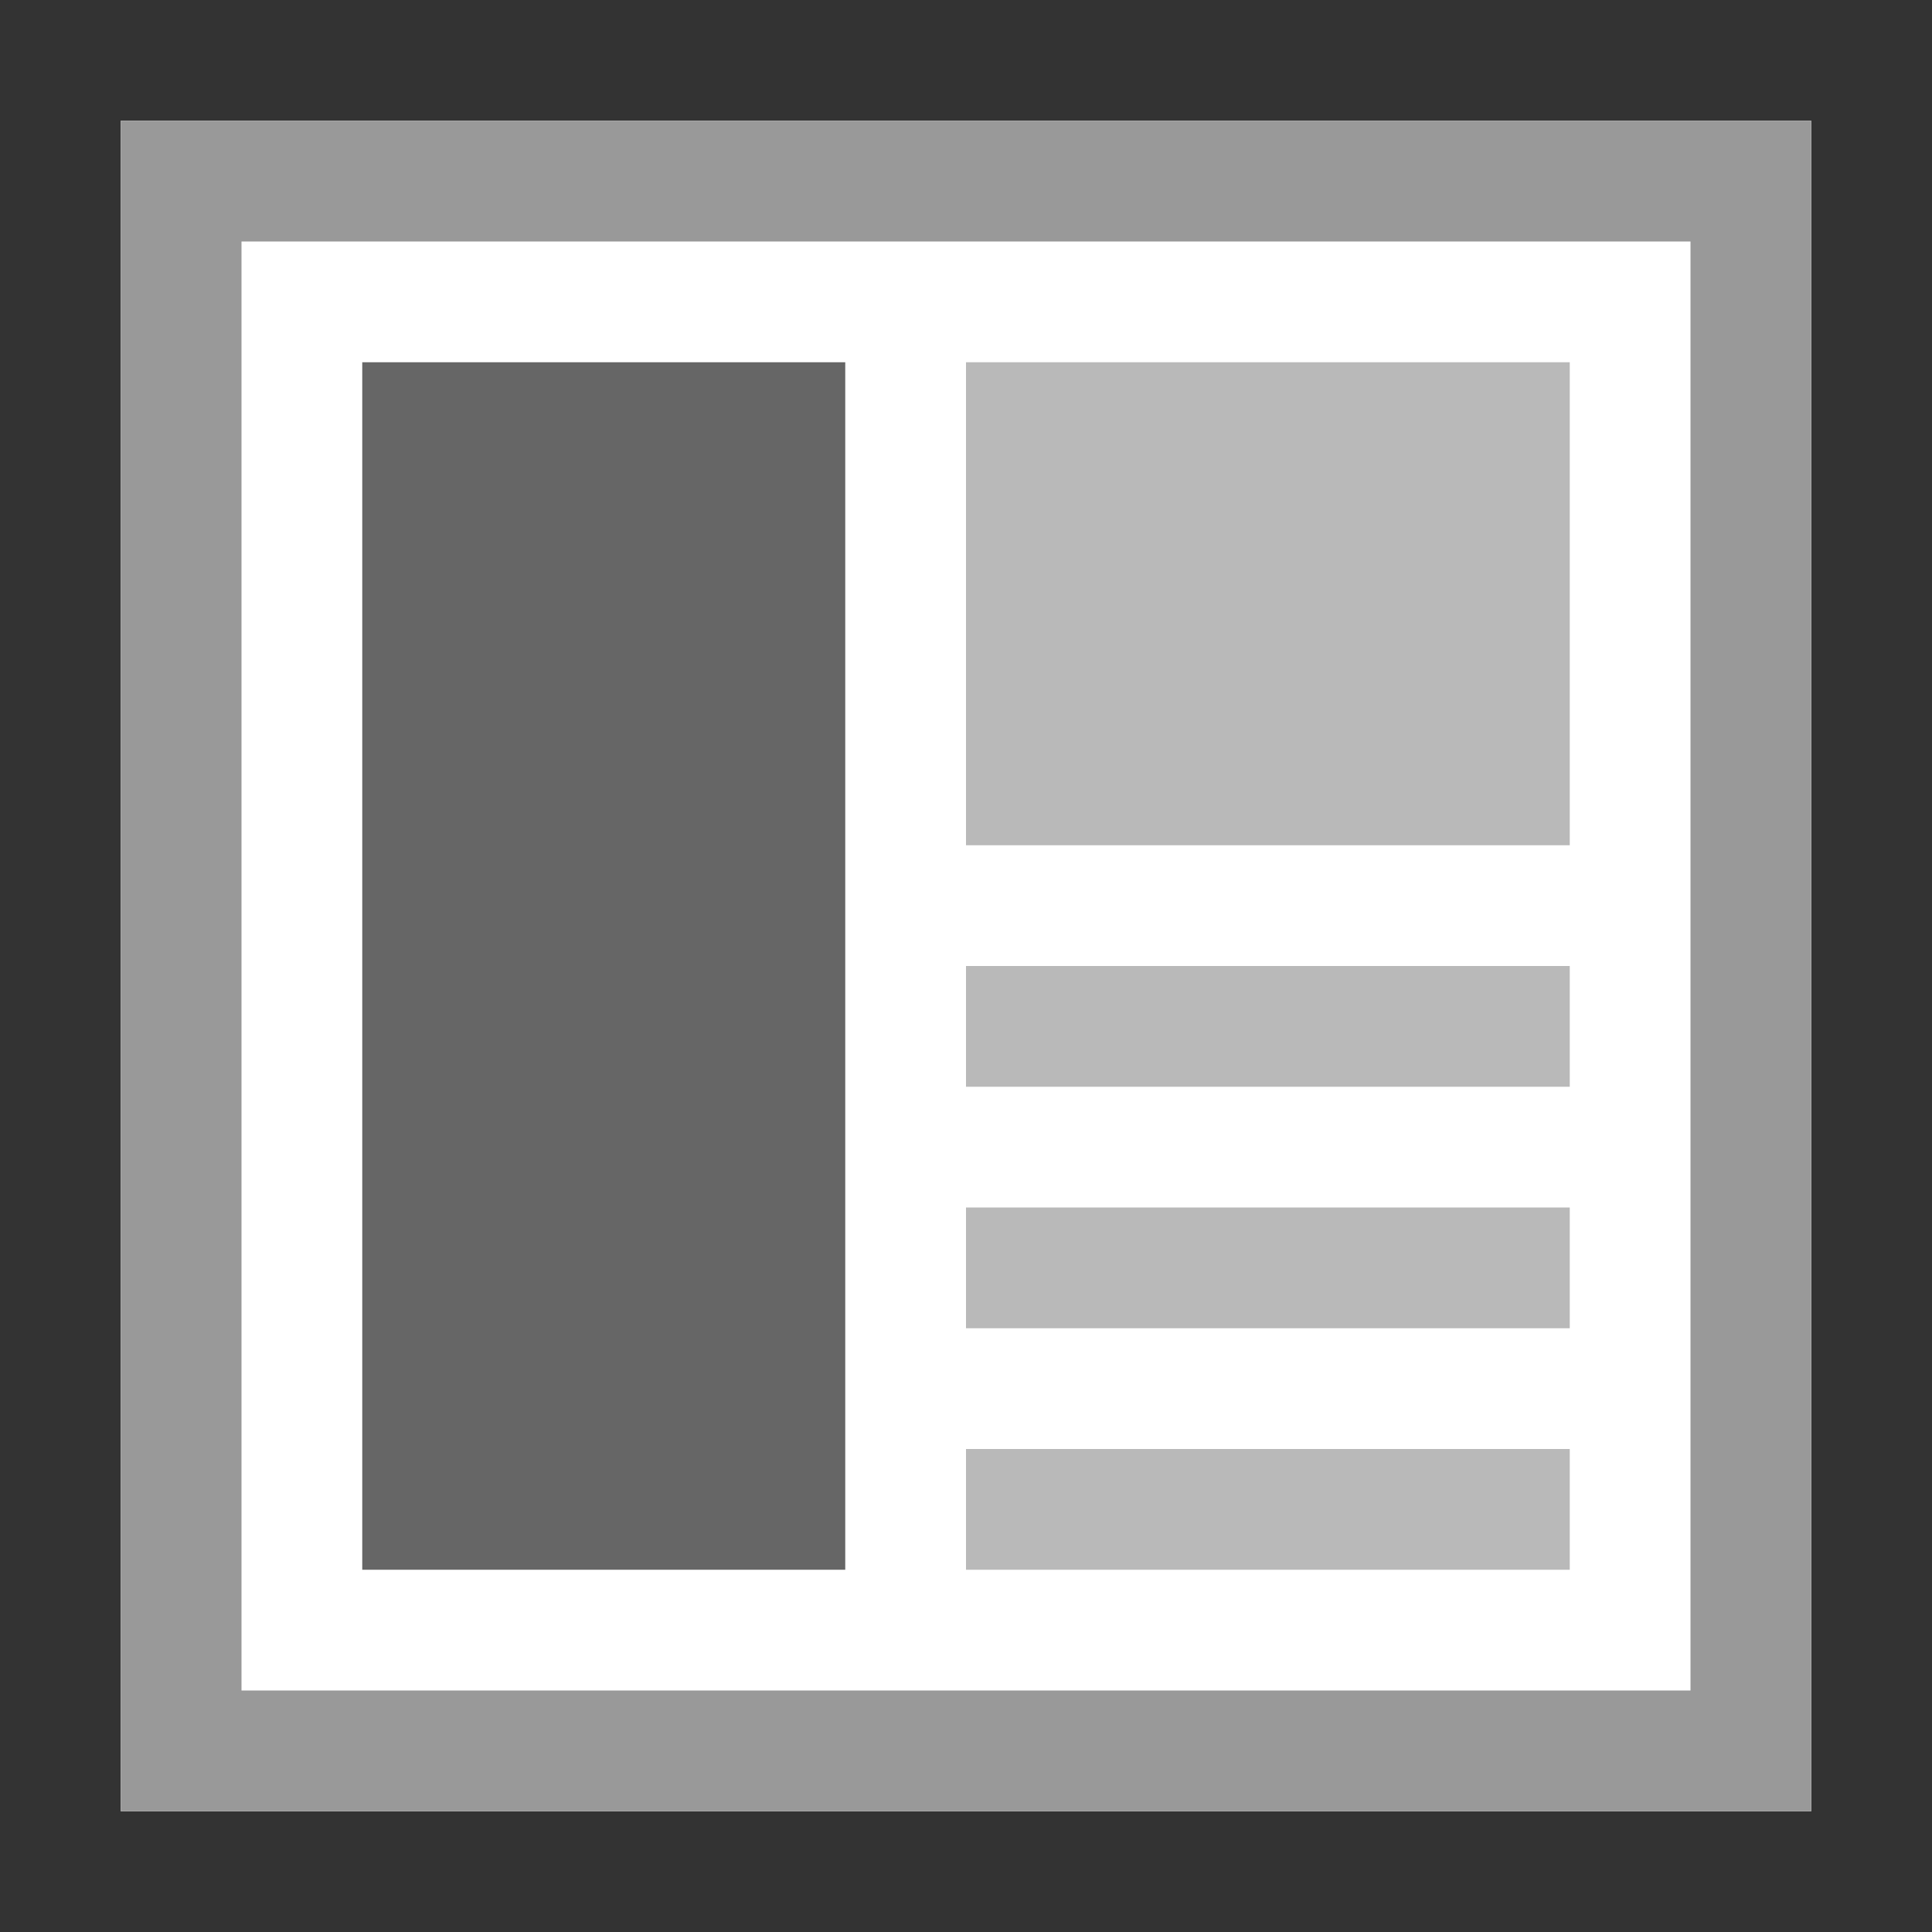 <?xml version="1.0" encoding="utf-8"?>
<!-- Generator: Adobe Illustrator 22.0.1, SVG Export Plug-In . SVG Version: 6.00 Build 0)  -->
<svg version="1.1" id="Ebene_1" xmlns="http://www.w3.org/2000/svg" xmlns:xlink="http://www.w3.org/1999/xlink" x="0px" y="0px"
	 viewBox="0 0 16 16" style="enable-background:new 0 0 16 16;" xml:space="preserve">
<rect x="0" y="0" width="16" height="16" fill="#333333" stroke="none"/>
<style type="text/css">
	.st0{fill:#FFFFFF;}
	.st1{fill:#999999;}
	.st2{fill:#666666;}
	.st3{fill:#B9B9B9;}
</style>
<path class="st0" d="M1,1h14v14H1V1z"/>
<path class="st1" d="M1,1v14h14V1H1z M2,2h12v12H2V2z"/>
<path class="st2" d="M3,3h4v10H3V3z"/>
<path class="st3" d="M8,10h5v1H8V10z M8,12h5v1H8V12z M8,3h5v4H8V3z M8,8h5v1H8V8z"/>
</svg>
